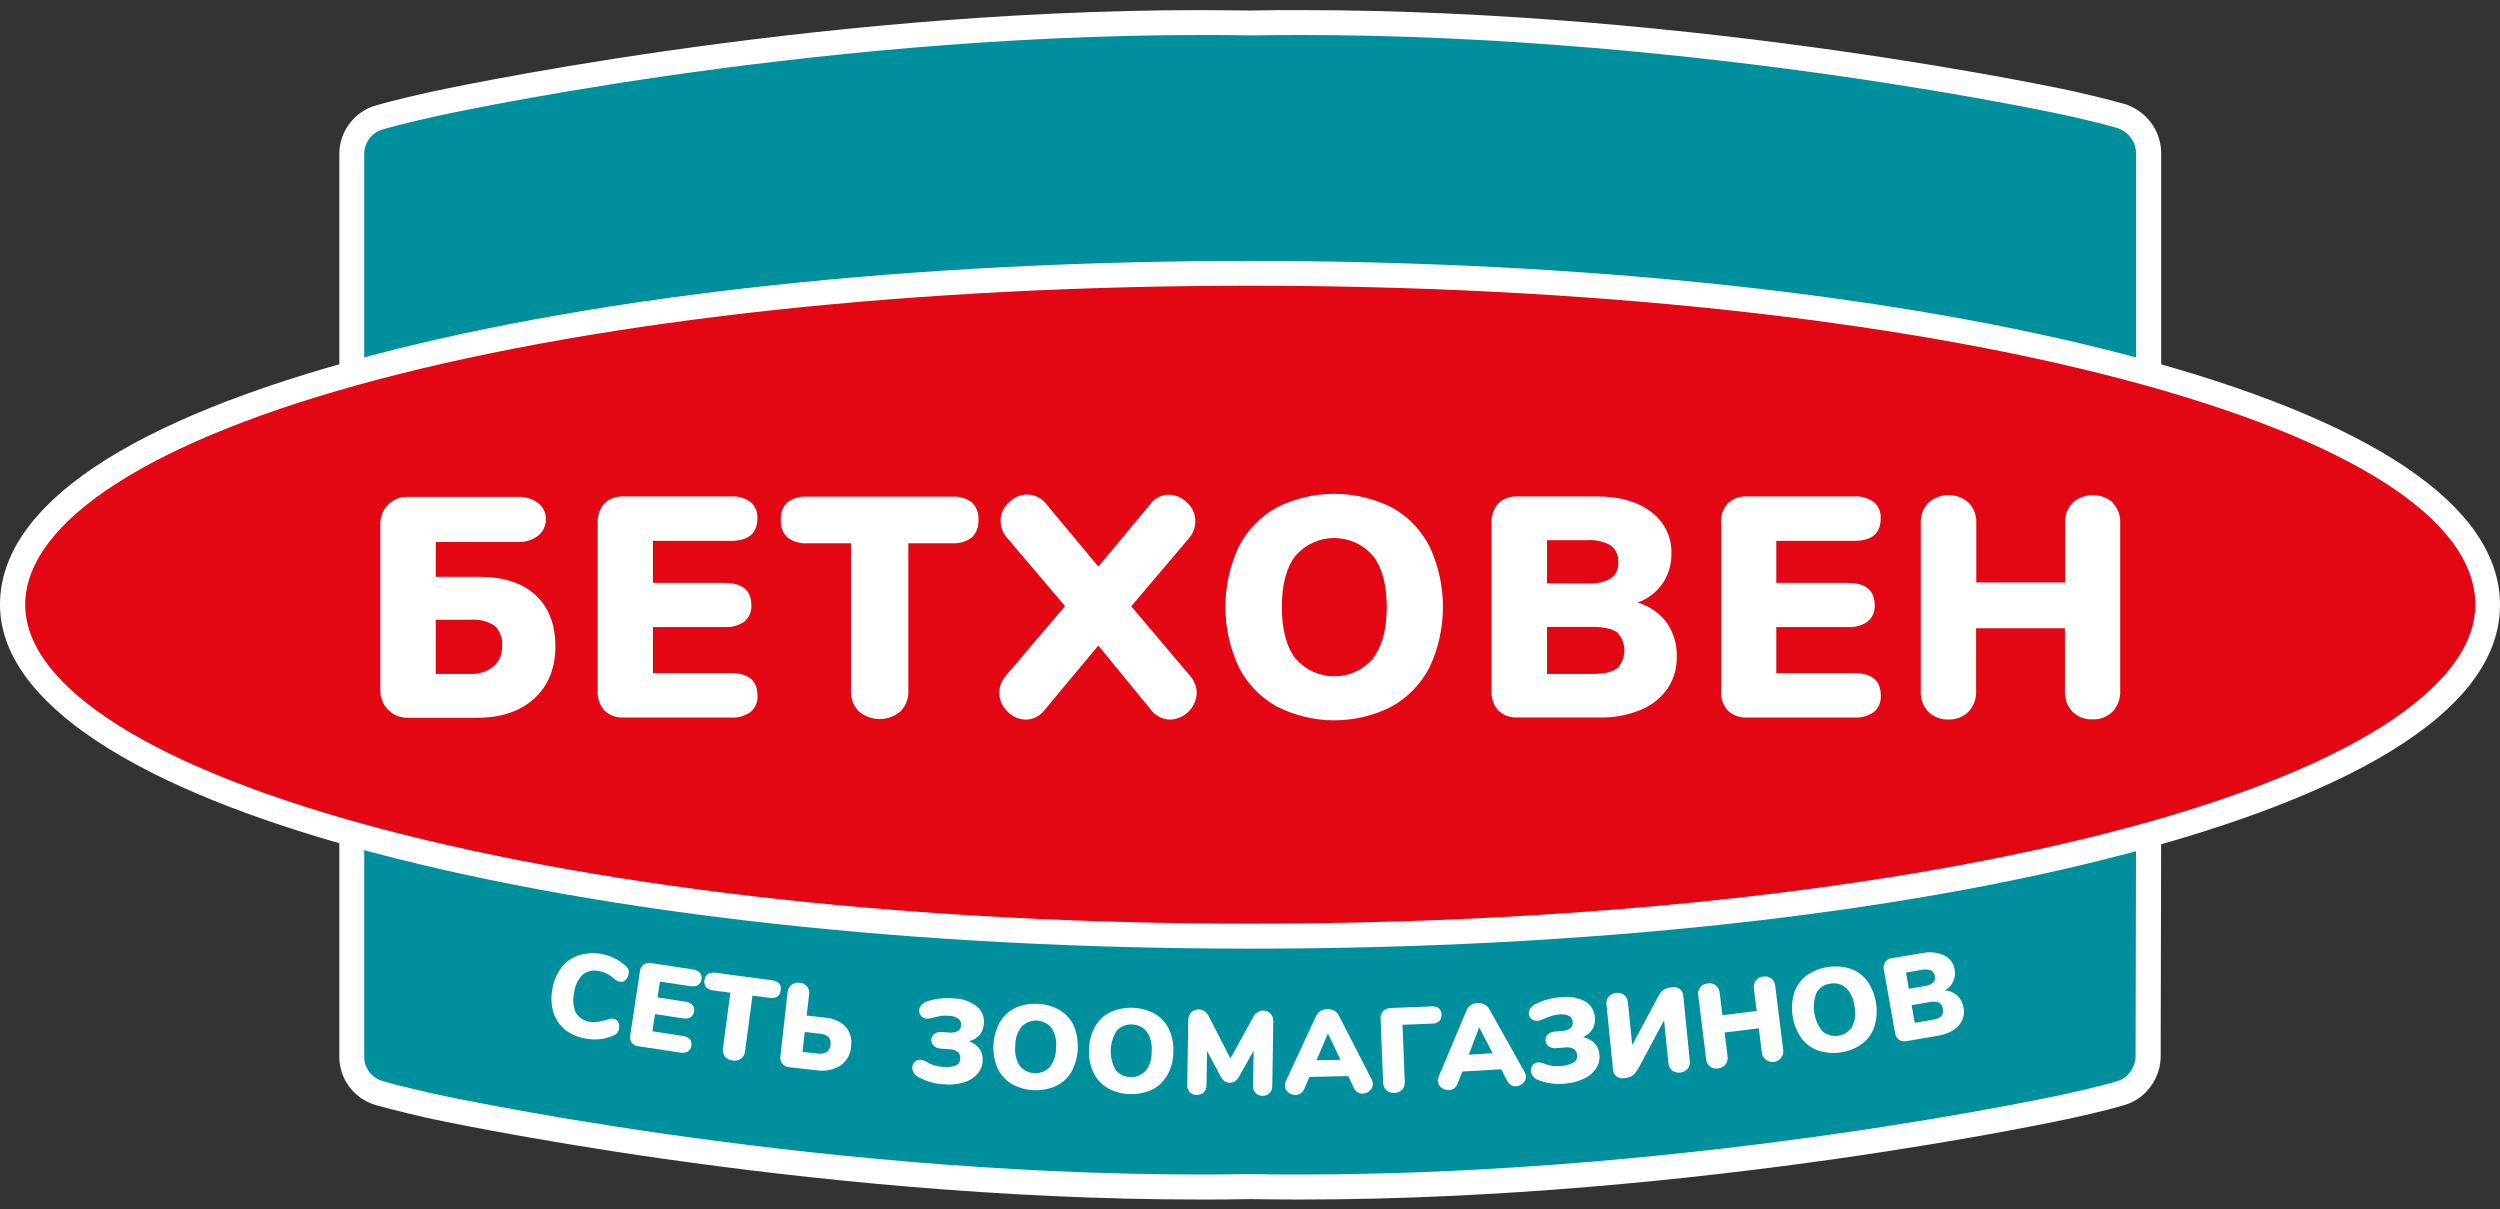 <svg width="246" height="119" viewBox="0 0 246 119" fill="none" xmlns="http://www.w3.org/2000/svg">
<rect x="0" y="0" width="246" height="119" fill="#333333" stroke="none"/>
<path d="M127.925 116.795C126.329 116.795 124.733 116.795 123.172 116.756H122.798C121.262 116.78 119.666 116.795 118.075 116.795C78.906 116.795 42.664 108.871 42.301 108.793C42.164 108.763 38.947 108.044 37.303 107.544C36.633 107.362 36.031 106.988 35.574 106.467C34.928 105.779 34.576 104.867 34.592 103.925V15.187C34.586 14.249 34.937 13.345 35.574 12.655C36.038 12.119 36.655 11.736 37.342 11.558C38.952 11.069 42.169 10.349 42.306 10.319C42.664 10.236 78.936 2.219 118.217 2.219C119.794 2.219 121.38 2.219 122.926 2.258H123.294C124.841 2.258 126.447 2.219 128.042 2.219C167.157 2.219 203.384 10.094 203.743 10.172C203.885 10.202 207.102 10.922 208.746 11.421L208.844 11.45L208.908 11.48C208.985 11.505 209.061 11.534 209.134 11.568C209.819 11.878 210.399 12.381 210.801 13.016C211.203 13.65 211.411 14.388 211.398 15.138V80.516L211.349 103.876C211.355 104.64 211.13 105.388 210.7 106.021C210.23 106.768 209.496 107.313 208.643 107.549C207.067 108.039 203.797 108.763 203.66 108.793C203.32 108.871 167.128 116.795 127.925 116.795Z" fill="#00909D"/>
<path d="M128.028 3.444C167.461 3.444 203.463 11.382 203.463 11.382C203.463 11.382 206.753 12.117 208.373 12.607C208.472 12.655 208.52 12.655 208.618 12.704C209.093 12.913 209.495 13.257 209.774 13.693C210.054 14.128 210.199 14.636 210.19 15.153V80.531L210.141 103.891C210.146 104.414 209.991 104.926 209.699 105.36C209.384 105.861 208.894 106.228 208.324 106.389C206.753 106.878 203.414 107.613 203.414 107.613C203.414 107.613 167.447 115.571 127.925 115.571C126.353 115.571 124.772 115.571 123.191 115.531H122.798C121.221 115.558 119.646 115.571 118.075 115.571C78.583 115.571 42.566 107.598 42.566 107.598C42.566 107.598 39.276 106.863 37.656 106.374C37.197 106.255 36.786 105.998 36.478 105.639C36.047 105.174 35.818 104.558 35.839 103.925V15.187C35.826 14.556 36.054 13.943 36.478 13.473C36.786 13.114 37.197 12.858 37.656 12.739C39.276 12.249 42.566 11.514 42.566 11.514C42.566 11.514 78.602 3.444 118.203 3.444C119.759 3.444 121.325 3.444 122.887 3.483H123.28C124.87 3.454 126.447 3.444 128.028 3.444ZM128.028 0.995C126.432 0.995 124.827 0.995 123.26 1.034H122.911C121.365 1.034 119.784 0.995 118.203 0.995C78.784 0.995 42.385 9.041 42.021 9.125C41.884 9.154 38.663 9.874 36.964 10.388C36.056 10.642 35.245 11.158 34.631 11.872C33.82 12.787 33.377 13.97 33.389 15.192V103.94C33.379 105.021 33.725 106.076 34.373 106.943C35.021 107.809 35.937 108.44 36.978 108.739C38.677 109.229 41.889 109.973 42.036 110.002C42.404 110.081 78.774 118.034 118.08 118.034C119.671 118.034 121.267 118.034 122.828 117.995H123.177C124.738 118.019 126.339 118.034 127.93 118.034C167.275 118.034 203.6 110.081 203.964 110.002C204.101 109.973 207.401 109.248 209.046 108.734C210.175 108.405 211.145 107.677 211.776 106.687C212.327 105.859 212.618 104.885 212.611 103.891L212.66 80.536V15.138C212.668 14.146 212.384 13.174 211.845 12.34C211.306 11.507 210.535 10.849 209.625 10.447L209.389 10.349L209.301 10.31L209.1 10.246C207.416 9.756 204.155 9.007 204.018 8.978C203.645 8.894 167.29 0.995 128.043 0.995H128.028Z" fill="white"/>
<path d="M244.787 59.507C244.787 78.215 189.793 92.123 123.014 92.123C56.383 92.123 1.242 77.97 1.242 59.507C1.242 40.751 55.647 26.892 123.014 26.892C190.382 26.892 244.787 40.702 244.787 59.507Z" fill="#E30613"/>
<path d="M123.015 93.347C90.426 93.347 59.816 89.997 36.826 83.92C13.086 77.647 0 68.974 0 59.507C0 49.767 12.634 41.285 36.537 34.982C59.305 28.973 90.013 25.677 123 25.677C155.986 25.677 186.734 28.978 209.478 34.982C233.371 41.28 246 49.767 246 59.527C246 71.77 226.01 79.606 209.237 84.013C186.395 90.032 155.77 93.347 123.015 93.347ZM123.015 28.116C90.234 28.116 59.747 31.392 37.18 37.347C15.128 43.165 2.48 51.246 2.48 59.507C2.48 67.642 15.246 75.668 37.465 81.545C60.258 87.568 90.642 90.889 123.024 90.889C155.564 90.889 185.968 87.603 208.638 81.638C230.837 75.796 243.569 67.725 243.569 59.497C243.569 51.094 231.245 43.219 208.874 37.318C186.356 31.387 155.844 28.116 123.015 28.116Z" fill="white"/>
<path d="M38.177 69.831C37.922 69.565 37.724 69.25 37.594 68.906C37.464 68.562 37.405 68.195 37.42 67.827V51.666C37.405 51.299 37.464 50.932 37.594 50.588C37.724 50.244 37.922 49.93 38.177 49.664C38.433 49.407 38.74 49.206 39.078 49.073C39.416 48.94 39.778 48.877 40.141 48.89H50.943C51.66 48.855 52.368 49.068 52.946 49.492C53.19 49.678 53.386 49.918 53.519 50.194C53.651 50.47 53.716 50.773 53.708 51.079C53.718 51.392 53.654 51.703 53.522 51.987C53.389 52.271 53.193 52.52 52.946 52.715C52.372 53.148 51.663 53.367 50.943 53.332H42.88V56.76H47.192C49.558 56.76 51.39 57.355 52.686 58.547C53.983 59.739 54.637 61.414 54.65 63.572C54.65 65.753 53.958 67.473 52.573 68.734C51.188 69.993 49.321 70.625 46.971 70.629H40.151C39.784 70.639 39.419 70.574 39.079 70.437C38.739 70.299 38.432 70.093 38.177 69.831ZM48.557 65.589C48.844 65.334 49.069 65.017 49.216 64.663C49.363 64.309 49.428 63.926 49.406 63.542C49.441 63.182 49.393 62.819 49.267 62.48C49.141 62.141 48.941 61.835 48.679 61.584C48.001 61.127 47.187 60.914 46.372 60.981H42.88V66.314H46.19C47.041 66.367 47.882 66.109 48.557 65.589Z" fill="white"/>
<path d="M59.482 69.923C59.245 69.658 59.064 69.347 58.949 69.011C58.835 68.675 58.788 68.319 58.814 67.965V51.485C58.788 51.131 58.834 50.775 58.949 50.438C59.064 50.102 59.245 49.792 59.482 49.526C59.738 49.289 60.04 49.107 60.369 48.99C60.698 48.873 61.048 48.824 61.397 48.846H71.895C72.595 48.797 73.29 48.994 73.859 49.404C74.086 49.602 74.264 49.849 74.38 50.127C74.496 50.405 74.546 50.705 74.527 51.006C74.527 52.485 73.646 53.224 71.885 53.224H64.25V57.357H71.291C73.049 57.357 73.933 58.087 73.933 59.546C73.952 59.846 73.902 60.147 73.786 60.425C73.67 60.702 73.492 60.95 73.265 61.147C72.695 61.554 72 61.75 71.301 61.701H64.25V66.231H71.895C73.656 66.231 74.537 66.97 74.537 68.449C74.556 68.749 74.506 69.05 74.39 69.328C74.274 69.606 74.096 69.853 73.869 70.051C73.299 70.459 72.604 70.655 71.905 70.604H61.397C61.048 70.626 60.698 70.578 60.369 70.46C60.04 70.344 59.738 70.161 59.482 69.923Z" fill="white"/>
<path d="M84.509 70.002C84.246 69.737 84.041 69.421 83.907 69.072C83.774 68.724 83.715 68.352 83.733 67.979V53.459H79.452C78.75 53.51 78.053 53.309 77.488 52.891C77.257 52.666 77.079 52.393 76.966 52.092C76.853 51.791 76.808 51.468 76.834 51.148C76.807 50.83 76.852 50.51 76.965 50.212C77.078 49.914 77.257 49.644 77.488 49.424C78.056 49.013 78.751 48.815 79.452 48.866H93.657C94.357 48.816 95.052 49.014 95.621 49.424C95.852 49.644 96.03 49.914 96.143 50.212C96.256 50.51 96.301 50.83 96.274 51.148C96.3 51.468 96.255 51.791 96.142 52.092C96.03 52.393 95.851 52.666 95.621 52.891C95.055 53.309 94.359 53.51 93.657 53.459H89.38V67.979C89.398 68.352 89.337 68.724 89.204 69.071C89.07 69.419 88.866 69.737 88.604 70.002C88.033 70.488 87.307 70.756 86.557 70.756C85.806 70.756 85.08 70.488 84.509 70.002Z" fill="white"/>
<path d="M117.756 68.19C117.733 68.874 117.452 69.525 116.968 70.011C116.484 70.497 115.834 70.782 115.149 70.811C114.789 70.807 114.436 70.722 114.114 70.563C113.793 70.403 113.512 70.173 113.293 69.89L108.073 63.523L102.765 69.89C102.551 70.17 102.276 70.399 101.96 70.559C101.644 70.718 101.297 70.804 100.943 70.811C100.604 70.807 100.268 70.734 99.957 70.597C99.647 70.46 99.367 70.261 99.137 70.012C98.654 69.564 98.365 68.945 98.334 68.288C98.303 67.63 98.531 66.988 98.969 66.496L104.798 59.64L99.122 52.95C98.707 52.492 98.47 51.902 98.454 51.285C98.452 50.94 98.524 50.598 98.662 50.282C98.801 49.966 99.004 49.682 99.259 49.449C99.496 49.2 99.781 49.003 100.097 48.867C100.412 48.732 100.752 48.661 101.096 48.66C101.454 48.666 101.806 48.752 102.127 48.913C102.447 49.073 102.728 49.303 102.947 49.586L108.073 55.751L113.194 49.605C113.397 49.321 113.666 49.089 113.976 48.928C114.287 48.767 114.632 48.682 114.982 48.68C115.325 48.681 115.665 48.751 115.981 48.887C116.296 49.022 116.581 49.22 116.818 49.468C117.073 49.702 117.276 49.985 117.415 50.302C117.554 50.618 117.624 50.959 117.623 51.305C117.617 51.918 117.39 52.508 116.985 52.97L111.314 59.659L117.108 66.516C117.522 66.976 117.752 67.572 117.756 68.19Z" fill="white"/>
<path d="M125.603 69.508C124.007 68.607 122.713 67.256 121.886 65.624C121.025 63.774 120.58 61.76 120.58 59.721C120.58 57.681 121.025 55.666 121.886 53.817C122.71 52.186 124.004 50.839 125.603 49.948C127.366 49.056 129.316 48.591 131.294 48.591C133.271 48.591 135.221 49.056 136.984 49.948C138.581 50.837 139.871 52.185 140.687 53.817C141.542 55.668 141.986 57.682 141.986 59.721C141.986 61.759 141.542 63.773 140.687 65.624C139.857 67.255 138.564 68.605 136.969 69.508C135.214 70.409 133.268 70.879 131.294 70.879C129.319 70.879 127.373 70.409 125.617 69.508H125.603ZM135.089 64.791C135.999 63.629 136.454 61.938 136.454 59.718C136.454 57.498 135.994 55.813 135.074 54.664C134.603 54.123 134.021 53.69 133.368 53.392C132.714 53.095 132.004 52.941 131.286 52.941C130.568 52.941 129.858 53.095 129.205 53.392C128.551 53.69 127.969 54.123 127.498 54.664C126.588 55.807 126.133 57.496 126.133 59.732C126.133 61.969 126.588 63.665 127.498 64.821C127.969 65.364 128.552 65.8 129.207 66.099C129.862 66.397 130.573 66.552 131.294 66.552C132.014 66.552 132.725 66.397 133.38 66.099C134.035 65.8 134.618 65.364 135.089 64.821V64.791Z" fill="white"/>
<path d="M164.01 61.275C164.693 62.266 165.037 63.449 164.992 64.649C165.016 65.762 164.693 66.856 164.069 67.778C163.407 68.711 162.49 69.433 161.427 69.86C160.152 70.379 158.783 70.63 157.406 70.6H149.353C149.004 70.623 148.655 70.574 148.326 70.458C147.997 70.342 147.695 70.16 147.438 69.924C147.201 69.658 147.02 69.348 146.905 69.011C146.791 68.675 146.745 68.319 146.77 67.965V51.485C146.745 51.131 146.79 50.775 146.905 50.439C147.02 50.102 147.201 49.792 147.438 49.527C147.694 49.29 147.996 49.107 148.325 48.99C148.654 48.873 149.004 48.824 149.353 48.846H157.121C159.37 48.846 161.156 49.355 162.478 50.374C163.118 50.848 163.633 51.47 163.98 52.187C164.326 52.903 164.493 53.693 164.467 54.488C164.483 55.534 164.177 56.56 163.588 57.426C162.988 58.291 162.128 58.944 161.133 59.291C162.284 59.618 163.296 60.315 164.01 61.275ZM152.225 57.406H156.203C157.001 57.468 157.802 57.299 158.506 56.917C158.753 56.739 158.95 56.502 159.078 56.227C159.206 55.951 159.261 55.647 159.237 55.345C159.263 55.028 159.209 54.711 159.081 54.42C158.954 54.13 158.756 53.875 158.506 53.679C157.809 53.278 157.006 53.095 156.203 53.156H152.225V57.406ZM159.129 65.776C159.586 65.298 159.842 64.663 159.842 64.003C159.842 63.343 159.586 62.708 159.129 62.23C158.638 61.873 157.857 61.691 156.748 61.691H152.225V66.314H156.748C157.838 66.314 158.633 66.138 159.109 65.776H159.129Z" fill="white"/>
<path d="M170.02 69.924C169.782 69.658 169.6 69.349 169.486 69.012C169.371 68.675 169.326 68.319 169.352 67.965V51.485C169.325 51.131 169.37 50.775 169.485 50.438C169.6 50.101 169.782 49.791 170.02 49.526C170.276 49.289 170.578 49.106 170.907 48.989C171.236 48.872 171.586 48.823 171.934 48.846H182.428C183.128 48.798 183.822 48.996 184.392 49.404C184.619 49.602 184.797 49.849 184.913 50.127C185.029 50.405 185.079 50.705 185.06 51.006C185.06 52.485 184.179 53.224 182.418 53.224H174.787V57.357H181.829C183.587 57.357 184.466 58.087 184.466 59.546C184.485 59.846 184.435 60.147 184.319 60.425C184.203 60.702 184.025 60.95 183.798 61.147C183.228 61.556 182.533 61.752 181.834 61.701H174.787V66.231H182.428C184.192 66.231 185.073 66.97 185.07 68.449C185.089 68.749 185.039 69.05 184.923 69.328C184.807 69.606 184.629 69.853 184.401 70.051C183.831 70.457 183.137 70.653 182.437 70.604H171.934C171.586 70.627 171.236 70.578 170.907 70.461C170.578 70.344 170.276 70.161 170.02 69.924Z" fill="white"/>
<path d="M207.882 49.468C208.136 49.737 208.333 50.055 208.461 50.401C208.589 50.748 208.646 51.116 208.628 51.485V67.979C208.645 68.351 208.589 68.723 208.46 69.073C208.332 69.422 208.135 69.743 207.882 70.016C207.625 70.273 207.319 70.474 206.981 70.606C206.642 70.739 206.281 70.799 205.918 70.785C205.552 70.803 205.187 70.746 204.845 70.616C204.503 70.486 204.191 70.287 203.929 70.031C203.675 69.757 203.477 69.433 203.35 69.08C203.222 68.728 203.168 68.354 203.188 67.979V61.824H194.448V67.989C194.465 68.361 194.408 68.733 194.28 69.082C194.151 69.432 193.955 69.753 193.702 70.026C193.445 70.283 193.138 70.484 192.8 70.616C192.462 70.749 192.1 70.81 191.738 70.795C191.372 70.813 191.007 70.755 190.664 70.626C190.322 70.496 190.01 70.297 189.749 70.041C189.493 69.766 189.295 69.443 189.167 69.091C189.039 68.738 188.983 68.364 189.003 67.989V51.485C188.985 51.116 189.042 50.748 189.17 50.401C189.298 50.055 189.495 49.737 189.749 49.468C190.295 48.982 191.003 48.713 191.735 48.713C192.468 48.713 193.174 48.982 193.721 49.468C193.975 49.737 194.172 50.055 194.3 50.401C194.428 50.748 194.485 51.116 194.467 51.485V57.313H203.207V51.485C203.189 51.117 203.245 50.748 203.373 50.402C203.5 50.055 203.696 49.737 203.949 49.468C204.497 48.983 205.205 48.715 205.938 48.715C206.671 48.715 207.378 48.983 207.926 49.468H207.882Z" fill="white"/>
<path d="M55.647 101.364C55.096 100.923 54.686 100.33 54.469 99.66C54.239 98.911 54.199 98.117 54.351 97.348C54.464 96.578 54.767 95.847 55.235 95.223C55.663 94.662 56.246 94.24 56.914 94.008C57.723 93.759 58.584 93.727 59.41 93.917C60.235 94.107 60.996 94.512 61.613 95.091C61.719 95.186 61.799 95.305 61.849 95.438C61.884 95.58 61.884 95.728 61.849 95.87C61.814 96.09 61.705 96.292 61.539 96.442C61.469 96.51 61.385 96.56 61.291 96.589C61.198 96.618 61.1 96.624 61.004 96.609C60.896 96.594 60.792 96.557 60.699 96.501C60.592 96.438 60.492 96.364 60.4 96.281C60.188 96.085 59.95 95.92 59.693 95.791C59.465 95.678 59.222 95.599 58.971 95.556C58.688 95.486 58.392 95.481 58.107 95.543C57.822 95.605 57.555 95.732 57.326 95.913C56.849 96.399 56.556 97.034 56.496 97.711C56.334 98.365 56.396 99.055 56.673 99.67C56.828 99.917 57.038 100.126 57.286 100.28C57.535 100.433 57.816 100.528 58.107 100.556C58.337 100.593 58.57 100.593 58.799 100.556C59.025 100.517 59.325 100.453 59.693 100.355L60.081 100.243C60.176 100.225 60.275 100.225 60.371 100.243C60.467 100.259 60.558 100.297 60.637 100.355C60.715 100.413 60.779 100.488 60.822 100.575C60.927 100.772 60.962 100.998 60.92 101.217C60.899 101.36 60.843 101.496 60.759 101.614C60.67 101.726 60.556 101.815 60.425 101.873C59.573 102.263 58.62 102.38 57.7 102.206C56.955 102.102 56.249 101.812 55.647 101.364Z" fill="white"/>
<path d="M62.163 102.608C62.087 102.496 62.036 102.37 62.012 102.238C61.987 102.106 61.99 101.97 62.021 101.839L62.963 95.614C62.968 95.478 63.004 95.345 63.067 95.224C63.131 95.104 63.222 94.999 63.332 94.919C63.442 94.838 63.569 94.784 63.703 94.759C63.838 94.734 63.976 94.74 64.107 94.777L68.139 95.384C68.411 95.409 68.667 95.524 68.865 95.712C68.94 95.799 68.994 95.903 69.022 96.014C69.05 96.125 69.052 96.242 69.027 96.354C68.944 96.912 68.536 97.138 67.888 97.034L64.942 96.589L64.702 98.146L67.407 98.558C68.079 98.66 68.389 98.989 68.296 99.537C68.285 99.651 68.248 99.761 68.187 99.859C68.127 99.957 68.045 100.039 67.947 100.1C67.703 100.224 67.424 100.258 67.157 100.198L64.451 99.787L64.196 101.481L67.142 101.927C67.814 102.03 68.124 102.363 68.026 102.906C68.016 103.022 67.979 103.133 67.919 103.231C67.858 103.33 67.775 103.413 67.677 103.474C67.434 103.594 67.156 103.627 66.891 103.567L62.86 102.96C62.726 102.952 62.595 102.917 62.475 102.856C62.355 102.796 62.249 102.711 62.163 102.608Z" fill="white"/>
<path d="M71.335 103.974C71.249 103.861 71.187 103.731 71.153 103.593C71.119 103.455 71.115 103.311 71.138 103.171L71.87 97.681L70.221 97.466C69.944 97.452 69.683 97.339 69.484 97.147C69.407 97.051 69.354 96.94 69.325 96.82C69.297 96.701 69.296 96.576 69.322 96.457C69.328 96.335 69.362 96.216 69.42 96.109C69.479 96.003 69.561 95.911 69.661 95.84C69.902 95.709 70.183 95.669 70.451 95.727L75.921 96.452C76.195 96.468 76.455 96.576 76.657 96.76C76.734 96.855 76.788 96.966 76.816 97.085C76.845 97.204 76.846 97.327 76.82 97.446C76.813 97.569 76.779 97.689 76.72 97.797C76.662 97.906 76.58 98 76.481 98.073C76.239 98.203 75.959 98.243 75.69 98.186L74.041 97.97L73.314 103.45C73.301 103.592 73.259 103.729 73.191 103.854C73.122 103.978 73.029 104.088 72.916 104.175C72.797 104.259 72.662 104.318 72.52 104.349C72.377 104.38 72.23 104.382 72.087 104.356C71.796 104.332 71.526 104.194 71.335 103.974Z" fill="white"/>
<path d="M76.967 104.664C76.889 104.555 76.833 104.431 76.804 104.3C76.774 104.168 76.771 104.033 76.795 103.901L77.497 97.651C77.519 97.366 77.653 97.1 77.871 96.912C77.983 96.826 78.112 96.763 78.25 96.728C78.387 96.692 78.53 96.685 78.671 96.706C78.815 96.71 78.956 96.745 79.086 96.809C79.215 96.873 79.328 96.965 79.417 97.077C79.507 97.19 79.57 97.321 79.604 97.461C79.636 97.601 79.638 97.746 79.609 97.886L79.378 99.934L81.155 100.134C81.927 100.167 82.658 100.485 83.208 101.026C83.436 101.293 83.603 101.606 83.696 101.945C83.789 102.284 83.805 102.639 83.743 102.985C83.722 103.362 83.613 103.73 83.426 104.059C83.239 104.388 82.977 104.668 82.663 104.88C81.954 105.29 81.124 105.443 80.316 105.311L77.679 105.017C77.543 105.008 77.41 104.972 77.288 104.911C77.165 104.851 77.056 104.767 76.967 104.664ZM81.342 103.519C81.454 103.438 81.546 103.334 81.611 103.214C81.677 103.094 81.714 102.96 81.72 102.823C81.748 102.685 81.745 102.542 81.71 102.406C81.676 102.269 81.61 102.142 81.519 102.035C81.275 101.836 80.974 101.722 80.659 101.711L79.186 101.545L78.966 103.504L80.439 103.665C80.747 103.727 81.069 103.674 81.342 103.519Z" fill="white"/>
<path d="M90.313 105.953C90.134 105.841 89.987 105.686 89.886 105.502C89.8 105.354 89.759 105.184 89.768 105.012C89.773 104.909 89.799 104.808 89.844 104.715C89.888 104.621 89.951 104.538 90.028 104.469C90.106 104.399 90.197 104.347 90.296 104.315C90.395 104.283 90.499 104.272 90.603 104.283C90.792 104.306 90.973 104.372 91.133 104.474C91.399 104.634 91.684 104.761 91.982 104.851C92.233 104.919 92.489 104.964 92.749 104.983C93.166 105.034 93.591 104.993 93.991 104.861C94.126 104.82 94.245 104.739 94.333 104.629C94.421 104.518 94.473 104.384 94.482 104.244C94.504 104.118 94.498 103.988 94.464 103.864C94.43 103.741 94.369 103.626 94.285 103.528C94.013 103.33 93.68 103.228 93.343 103.24L92.576 103.181C92.308 103.176 92.052 103.069 91.86 102.882C91.783 102.803 91.724 102.71 91.686 102.607C91.648 102.504 91.632 102.394 91.639 102.285C91.648 102.176 91.68 102.071 91.733 101.977C91.787 101.882 91.86 101.8 91.948 101.736C92.166 101.582 92.434 101.516 92.699 101.55L93.23 101.589C93.571 101.648 93.922 101.607 94.241 101.472C94.344 101.407 94.427 101.317 94.485 101.211C94.543 101.105 94.572 100.985 94.57 100.864C94.587 100.741 94.568 100.615 94.517 100.5C94.466 100.386 94.384 100.289 94.281 100.218C94.011 100.053 93.703 99.962 93.387 99.954C93.149 99.929 92.908 99.929 92.67 99.954C92.446 99.988 92.225 100.034 92.007 100.091L91.693 100.169C91.535 100.224 91.368 100.248 91.202 100.238C91.094 100.234 90.988 100.208 90.891 100.162C90.794 100.115 90.707 100.05 90.637 99.968C90.57 99.894 90.518 99.806 90.486 99.711C90.454 99.616 90.442 99.515 90.451 99.415C90.46 99.235 90.528 99.064 90.642 98.925C90.774 98.767 90.942 98.643 91.133 98.563C92.026 98.258 92.974 98.151 93.912 98.249C94.712 98.266 95.485 98.539 96.117 99.028C96.365 99.235 96.558 99.499 96.678 99.799C96.799 100.097 96.844 100.422 96.809 100.742C96.787 101.148 96.636 101.536 96.377 101.849C96.106 102.155 95.745 102.369 95.346 102.461C95.77 102.602 96.141 102.871 96.406 103.23C96.636 103.591 96.736 104.019 96.686 104.444C96.66 104.919 96.467 105.37 96.141 105.718C95.78 106.096 95.324 106.372 94.821 106.516C94.203 106.697 93.556 106.759 92.915 106.697C92 106.663 91.107 106.407 90.313 105.953Z" fill="white"/>
<path d="M99.51 106.633C98.913 106.26 98.439 105.72 98.145 105.081C97.847 104.361 97.715 103.584 97.757 102.806C97.798 102.029 98.013 101.27 98.385 100.585C98.739 99.977 99.268 99.49 99.903 99.185C100.602 98.866 101.37 98.729 102.137 98.788C102.906 98.809 103.656 99.026 104.317 99.42C104.914 99.789 105.386 100.327 105.672 100.967C105.965 101.688 106.096 102.465 106.055 103.242C106.013 104.019 105.8 104.777 105.432 105.463C105.075 106.07 104.545 106.558 103.909 106.863C103.206 107.173 102.44 107.313 101.672 107.273C100.905 107.233 100.157 107.014 99.49 106.633H99.51ZM103.281 105.032C103.703 104.487 103.926 103.815 103.914 103.127C104 102.444 103.848 101.752 103.482 101.168C103.31 100.949 103.092 100.77 102.845 100.641C102.597 100.512 102.324 100.438 102.046 100.423C101.767 100.407 101.488 100.451 101.228 100.552C100.967 100.653 100.732 100.808 100.536 101.007C100.113 101.549 99.889 102.22 99.903 102.906C99.821 103.589 99.972 104.278 100.33 104.865C100.503 105.084 100.722 105.262 100.97 105.389C101.218 105.516 101.491 105.59 101.769 105.603C102.048 105.617 102.327 105.572 102.587 105.47C102.846 105.368 103.081 105.212 103.276 105.012L103.281 105.032Z" fill="white"/>
<path d="M109.001 107.074C108.395 106.714 107.908 106.185 107.602 105.551C107.271 104.845 107.119 104.068 107.16 103.288C107.166 102.507 107.363 101.739 107.734 101.05C108.07 100.437 108.584 99.939 109.207 99.621C109.903 99.299 110.665 99.142 111.432 99.164C112.199 99.186 112.951 99.386 113.626 99.748C114.233 100.101 114.719 100.629 115.021 101.261C115.348 101.971 115.498 102.749 115.458 103.528C115.455 104.309 115.258 105.076 114.884 105.762C114.546 106.376 114.033 106.877 113.411 107.201C112.715 107.526 111.953 107.684 111.186 107.662C110.418 107.64 109.666 107.438 108.991 107.074H109.001ZM112.738 105.385C113.142 104.828 113.348 104.152 113.322 103.465C113.392 102.775 113.218 102.082 112.831 101.506C112.653 101.292 112.432 101.118 112.181 100.996C111.93 100.874 111.657 100.806 111.378 100.798C111.099 100.79 110.822 100.841 110.565 100.948C110.307 101.054 110.075 101.215 109.885 101.418C109.519 101.993 109.315 102.656 109.295 103.337C109.275 104.018 109.44 104.691 109.772 105.287C109.95 105.5 110.172 105.674 110.423 105.796C110.674 105.917 110.948 105.984 111.226 105.992C111.505 106 111.782 105.949 112.039 105.841C112.297 105.734 112.528 105.573 112.718 105.37L112.738 105.385Z" fill="white"/>
<path d="M125.023 99.733C125.21 99.942 125.307 100.217 125.293 100.497L125.19 106.878C125.194 107.007 125.172 107.136 125.125 107.256C125.078 107.377 125.006 107.487 124.915 107.578C124.823 107.664 124.715 107.731 124.597 107.773C124.479 107.817 124.353 107.835 124.228 107.828C124.1 107.832 123.973 107.809 123.856 107.76C123.738 107.712 123.632 107.639 123.545 107.546C123.457 107.454 123.391 107.344 123.349 107.223C123.308 107.103 123.293 106.975 123.304 106.849L123.359 103.391L121.974 105.84C121.875 106.054 121.727 106.242 121.542 106.388C121.387 106.496 121.2 106.549 121.011 106.54C120.822 106.541 120.636 106.483 120.481 106.374C120.303 106.226 120.16 106.04 120.064 105.83L118.772 103.411L118.719 106.8C118.722 106.927 118.699 107.054 118.652 107.173C118.605 107.292 118.534 107.399 118.443 107.49C118.352 107.578 118.243 107.646 118.124 107.69C118.005 107.734 117.878 107.752 117.751 107.745C117.626 107.747 117.502 107.725 117.385 107.678C117.269 107.632 117.163 107.563 117.073 107.476C116.986 107.38 116.918 107.268 116.875 107.146C116.832 107.024 116.814 106.894 116.823 106.765L116.926 100.374C116.922 100.235 116.947 100.095 116.998 99.965C117.049 99.834 117.127 99.715 117.226 99.615C117.323 99.519 117.439 99.444 117.566 99.395C117.694 99.347 117.831 99.325 117.967 99.331C118.174 99.335 118.375 99.401 118.542 99.522C118.725 99.663 118.872 99.847 118.969 100.056L121.071 104.155L123.295 100.125C123.375 99.928 123.51 99.758 123.684 99.635C123.858 99.513 124.064 99.443 124.277 99.434C124.415 99.429 124.553 99.452 124.682 99.504C124.811 99.555 124.927 99.633 125.023 99.733Z" fill="white"/>
<path d="M135.084 106.667C135.087 106.793 135.062 106.918 135.01 107.032C134.958 107.147 134.881 107.248 134.784 107.329C134.592 107.508 134.34 107.61 134.077 107.613C133.904 107.619 133.733 107.573 133.586 107.481C133.426 107.381 133.299 107.237 133.223 107.064L132.668 105.889L128.853 105.967L128.332 107.162C128.26 107.336 128.139 107.486 127.984 107.593C127.837 107.688 127.667 107.74 127.493 107.745C127.228 107.749 126.97 107.658 126.766 107.49C126.664 107.415 126.579 107.317 126.521 107.204C126.462 107.091 126.43 106.966 126.427 106.839C126.425 106.686 126.458 106.535 126.525 106.398L129.506 99.968C129.602 99.763 129.758 99.593 129.953 99.478C130.153 99.359 130.382 99.294 130.616 99.292C130.846 99.287 131.075 99.341 131.278 99.449C131.483 99.558 131.646 99.73 131.745 99.939L134.986 106.246C135.048 106.379 135.081 106.522 135.084 106.667ZM129.545 104.331L131.902 104.283L130.669 101.687L129.545 104.331Z" fill="white"/>
<path d="M136.424 107.285C136.321 107.184 136.239 107.064 136.183 106.931C136.127 106.798 136.099 106.655 136.1 106.511L135.85 100.228C135.839 100.096 135.856 99.963 135.898 99.838C135.94 99.712 136.007 99.597 136.095 99.498C136.188 99.402 136.299 99.325 136.423 99.272C136.546 99.219 136.678 99.191 136.812 99.19L140.883 99.028C141.137 98.998 141.392 99.069 141.595 99.224C141.677 99.302 141.741 99.395 141.785 99.499C141.829 99.602 141.851 99.714 141.85 99.826C141.86 99.941 141.847 100.056 141.812 100.166C141.777 100.275 141.719 100.376 141.644 100.463C141.456 100.636 141.207 100.729 140.951 100.722L138.005 100.84L138.231 106.428C138.243 106.57 138.227 106.712 138.183 106.848C138.139 106.983 138.069 107.108 137.976 107.216C137.877 107.319 137.759 107.4 137.629 107.455C137.498 107.511 137.357 107.54 137.215 107.54C137.073 107.554 136.929 107.539 136.793 107.495C136.656 107.451 136.531 107.38 136.424 107.285Z" fill="white"/>
<path d="M150.148 105.899C150.157 106.025 150.137 106.151 150.089 106.269C150.042 106.386 149.968 106.49 149.873 106.574C149.69 106.762 149.443 106.873 149.181 106.888C149.01 106.895 148.841 106.856 148.69 106.775C148.53 106.679 148.4 106.54 148.317 106.374L147.718 105.218L143.903 105.438L143.412 106.653C143.348 106.831 143.231 106.987 143.077 107.099C142.934 107.2 142.763 107.258 142.586 107.265C142.321 107.281 142.058 107.201 141.845 107.04C141.74 106.967 141.653 106.872 141.591 106.761C141.529 106.649 141.493 106.526 141.487 106.398C141.48 106.247 141.507 106.097 141.565 105.957L144.305 99.419C144.39 99.209 144.538 99.03 144.728 98.906C144.925 98.782 145.152 98.711 145.386 98.7C145.616 98.684 145.846 98.73 146.053 98.832C146.262 98.929 146.434 99.091 146.544 99.293L150.021 105.492C150.092 105.617 150.136 105.756 150.148 105.899ZM144.526 103.778L146.878 103.641L145.552 101.09L144.526 103.778Z" fill="white"/>
<path d="M151.317 106.261C151.126 106.173 150.958 106.042 150.826 105.879C150.716 105.738 150.65 105.567 150.634 105.389C150.616 105.181 150.68 104.974 150.811 104.811C150.877 104.731 150.959 104.665 151.052 104.618C151.145 104.571 151.247 104.546 151.351 104.542C151.541 104.534 151.729 104.571 151.901 104.65C152.19 104.766 152.492 104.848 152.8 104.895C153.058 104.919 153.318 104.919 153.576 104.895C153.998 104.878 154.411 104.771 154.788 104.581C154.917 104.521 155.025 104.423 155.097 104.301C155.169 104.178 155.202 104.037 155.191 103.896C155.192 103.767 155.165 103.639 155.112 103.521C155.058 103.404 154.98 103.299 154.881 103.215C154.578 103.064 154.233 103.016 153.899 103.078L153.139 103.137C152.871 103.173 152.6 103.104 152.383 102.946C152.294 102.882 152.22 102.8 152.166 102.704C152.113 102.609 152.081 102.504 152.073 102.395C152.064 102.287 152.08 102.178 152.118 102.076C152.156 101.973 152.216 101.881 152.294 101.805C152.487 101.618 152.743 101.512 153.011 101.506L153.536 101.467C153.883 101.468 154.223 101.373 154.518 101.192C154.609 101.113 154.678 101.012 154.719 100.899C154.759 100.786 154.769 100.664 154.749 100.546C154.746 100.421 154.709 100.299 154.641 100.194C154.574 100.089 154.479 100.004 154.366 99.949C154.073 99.826 153.753 99.782 153.438 99.821C153.199 99.838 152.962 99.879 152.731 99.944C152.544 100.002 152.333 100.081 152.098 100.174L151.798 100.306C151.647 100.388 151.479 100.436 151.307 100.448C151.2 100.461 151.091 100.452 150.988 100.421C150.885 100.389 150.79 100.337 150.708 100.267C150.556 100.146 150.456 99.97 150.433 99.777C150.427 99.606 150.469 99.436 150.556 99.287C150.664 99.108 150.816 98.958 150.998 98.852C151.833 98.412 152.755 98.163 153.698 98.122C154.491 98.013 155.297 98.164 155.996 98.553C156.272 98.72 156.502 98.952 156.667 99.229C156.831 99.505 156.925 99.818 156.939 100.139C156.984 100.544 156.894 100.952 156.684 101.3C156.463 101.645 156.138 101.912 155.756 102.059C156.196 102.137 156.602 102.347 156.92 102.662C157.206 102.982 157.371 103.393 157.386 103.822C157.431 104.294 157.309 104.767 157.042 105.159C156.743 105.588 156.333 105.926 155.854 106.139C155.275 106.42 154.646 106.587 154.003 106.628C153.091 106.723 152.169 106.597 151.317 106.261Z" fill="white"/>
<path d="M163.72 97.382C163.973 97.243 164.256 97.164 164.545 97.153C164.677 97.123 164.814 97.124 164.946 97.154C165.078 97.185 165.201 97.245 165.306 97.33C165.411 97.414 165.496 97.522 165.554 97.644C165.611 97.766 165.641 97.899 165.64 98.034L166.273 104.371C166.295 104.512 166.288 104.655 166.253 104.794C166.217 104.932 166.154 105.061 166.067 105.174C165.874 105.383 165.611 105.513 165.329 105.542C165.046 105.571 164.762 105.496 164.53 105.331C164.422 105.238 164.334 105.125 164.271 104.997C164.209 104.868 164.173 104.729 164.167 104.587L163.744 100.399L161.289 105.003C161.162 105.234 161.013 105.452 160.843 105.654C160.721 105.791 160.57 105.898 160.401 105.968C160.21 106.034 160.013 106.077 159.811 106.095C159.679 106.117 159.544 106.112 159.413 106.08C159.282 106.049 159.159 105.993 159.051 105.914C158.949 105.825 158.868 105.717 158.81 105.596C158.753 105.474 158.721 105.343 158.716 105.209L158.078 98.871C158.058 98.731 158.067 98.588 158.103 98.451C158.139 98.314 158.202 98.185 158.29 98.073C158.381 97.964 158.493 97.874 158.621 97.81C158.749 97.746 158.888 97.709 159.031 97.701C159.171 97.681 159.313 97.69 159.45 97.726C159.587 97.762 159.715 97.825 159.826 97.911C159.935 98.004 160.024 98.12 160.086 98.249C160.149 98.377 160.184 98.518 160.189 98.661L160.612 102.838L163.214 97.97C163.332 97.736 163.506 97.534 163.72 97.382Z" fill="white"/>
<path d="M174.306 96.285C174.415 96.376 174.505 96.487 174.569 96.612C174.635 96.738 174.673 96.874 174.684 97.015L175.46 103.255C175.486 103.396 175.483 103.542 175.451 103.682C175.418 103.823 175.358 103.955 175.272 104.071C175.186 104.187 175.078 104.285 174.953 104.358C174.829 104.431 174.691 104.477 174.547 104.495C174.404 104.512 174.259 104.501 174.12 104.461C173.981 104.42 173.852 104.352 173.741 104.26C173.63 104.168 173.538 104.055 173.472 103.926C173.407 103.798 173.368 103.658 173.359 103.514L173.069 101.183L169.701 101.599L169.99 103.935C170.014 104.075 170.009 104.218 169.976 104.356C169.943 104.494 169.883 104.624 169.799 104.738C169.711 104.85 169.6 104.942 169.474 105.008C169.348 105.075 169.209 105.115 169.067 105.125C168.926 105.154 168.781 105.153 168.641 105.12C168.501 105.088 168.37 105.024 168.257 104.936C168.144 104.847 168.052 104.735 167.988 104.607C167.923 104.479 167.888 104.338 167.884 104.195L167.108 97.951C167.079 97.812 167.081 97.668 167.114 97.53C167.146 97.391 167.209 97.262 167.297 97.15C167.385 97.038 167.496 96.947 167.623 96.882C167.75 96.817 167.888 96.781 168.031 96.775C168.17 96.746 168.315 96.748 168.454 96.779C168.593 96.811 168.723 96.873 168.835 96.96C168.948 97.047 169.04 97.158 169.106 97.284C169.171 97.41 169.208 97.549 169.215 97.691L169.489 99.895L172.858 99.478L172.583 97.275C172.559 97.136 172.563 96.993 172.596 96.856C172.629 96.719 172.69 96.59 172.774 96.477C172.863 96.366 172.974 96.275 173.1 96.209C173.226 96.144 173.364 96.105 173.506 96.095C173.645 96.071 173.788 96.075 173.925 96.108C174.063 96.141 174.193 96.201 174.306 96.285Z" fill="white"/>
<path d="M178.868 103.362C178.207 103.115 177.632 102.679 177.218 102.108C176.785 101.461 176.502 100.726 176.388 99.956C176.274 99.186 176.333 98.401 176.56 97.657C176.788 96.993 177.208 96.412 177.768 95.987C178.397 95.548 179.12 95.262 179.879 95.15C180.638 95.037 181.414 95.103 182.143 95.34C182.801 95.583 183.371 96.018 183.778 96.589C184.211 97.236 184.495 97.971 184.609 98.741C184.722 99.511 184.663 100.296 184.436 101.041C184.207 101.705 183.787 102.288 183.228 102.716C182.603 103.157 181.883 103.446 181.125 103.558C180.368 103.671 179.594 103.603 178.868 103.362ZM182.246 101.045C182.548 100.427 182.633 99.725 182.487 99.052C182.431 98.369 182.144 97.724 181.672 97.226C181.466 97.037 181.219 96.899 180.95 96.823C180.682 96.748 180.399 96.736 180.125 96.79C179.846 96.817 179.577 96.91 179.34 97.059C179.103 97.209 178.904 97.412 178.76 97.652C178.502 98.283 178.42 98.971 178.52 99.644C178.62 100.318 178.9 100.952 179.33 101.482C179.543 101.661 179.792 101.793 180.061 101.868C180.329 101.945 180.611 101.962 180.887 101.921C181.163 101.88 181.427 101.78 181.661 101.629C181.896 101.479 182.095 101.279 182.246 101.045Z" fill="white"/>
<path d="M192.617 97.975C192.942 98.302 193.154 98.724 193.22 99.18C193.301 99.599 193.248 100.032 193.068 100.419C192.871 100.812 192.569 101.143 192.194 101.374C191.745 101.651 191.244 101.834 190.721 101.913L187.633 102.441C187.502 102.472 187.365 102.477 187.232 102.455C187.099 102.433 186.971 102.386 186.857 102.314C186.75 102.231 186.66 102.127 186.595 102.008C186.529 101.889 186.488 101.759 186.474 101.624L185.374 95.428C185.337 95.298 185.33 95.161 185.353 95.027C185.376 94.894 185.429 94.767 185.508 94.656C185.586 94.545 185.689 94.453 185.807 94.387C185.926 94.32 186.058 94.282 186.194 94.273L189.165 93.783C189.887 93.626 190.641 93.704 191.315 94.009C191.589 94.144 191.825 94.343 192.004 94.59C192.182 94.836 192.298 95.123 192.341 95.424C192.416 95.818 192.364 96.226 192.194 96.589C192.017 96.954 191.73 97.256 191.374 97.451C191.835 97.485 192.272 97.669 192.617 97.975ZM187.829 97.294L189.351 97.035C189.661 97.004 189.957 96.889 190.206 96.702C190.287 96.619 190.346 96.516 190.377 96.404C190.408 96.292 190.41 96.174 190.382 96.06C190.37 95.94 190.329 95.824 190.261 95.723C190.193 95.622 190.102 95.54 189.994 95.483C189.7 95.379 189.38 95.363 189.076 95.438L187.554 95.698L187.829 97.294ZM191.016 99.988C191.097 99.891 191.155 99.776 191.182 99.652C191.209 99.529 191.206 99.4 191.173 99.278C191.163 99.151 191.122 99.028 191.055 98.92C190.987 98.812 190.895 98.721 190.785 98.656C190.481 98.546 190.15 98.53 189.838 98.612L188.109 98.906L188.408 100.644L190.137 100.35C190.467 100.325 190.781 100.199 191.036 99.988H191.016Z" fill="white"/>
</svg>

